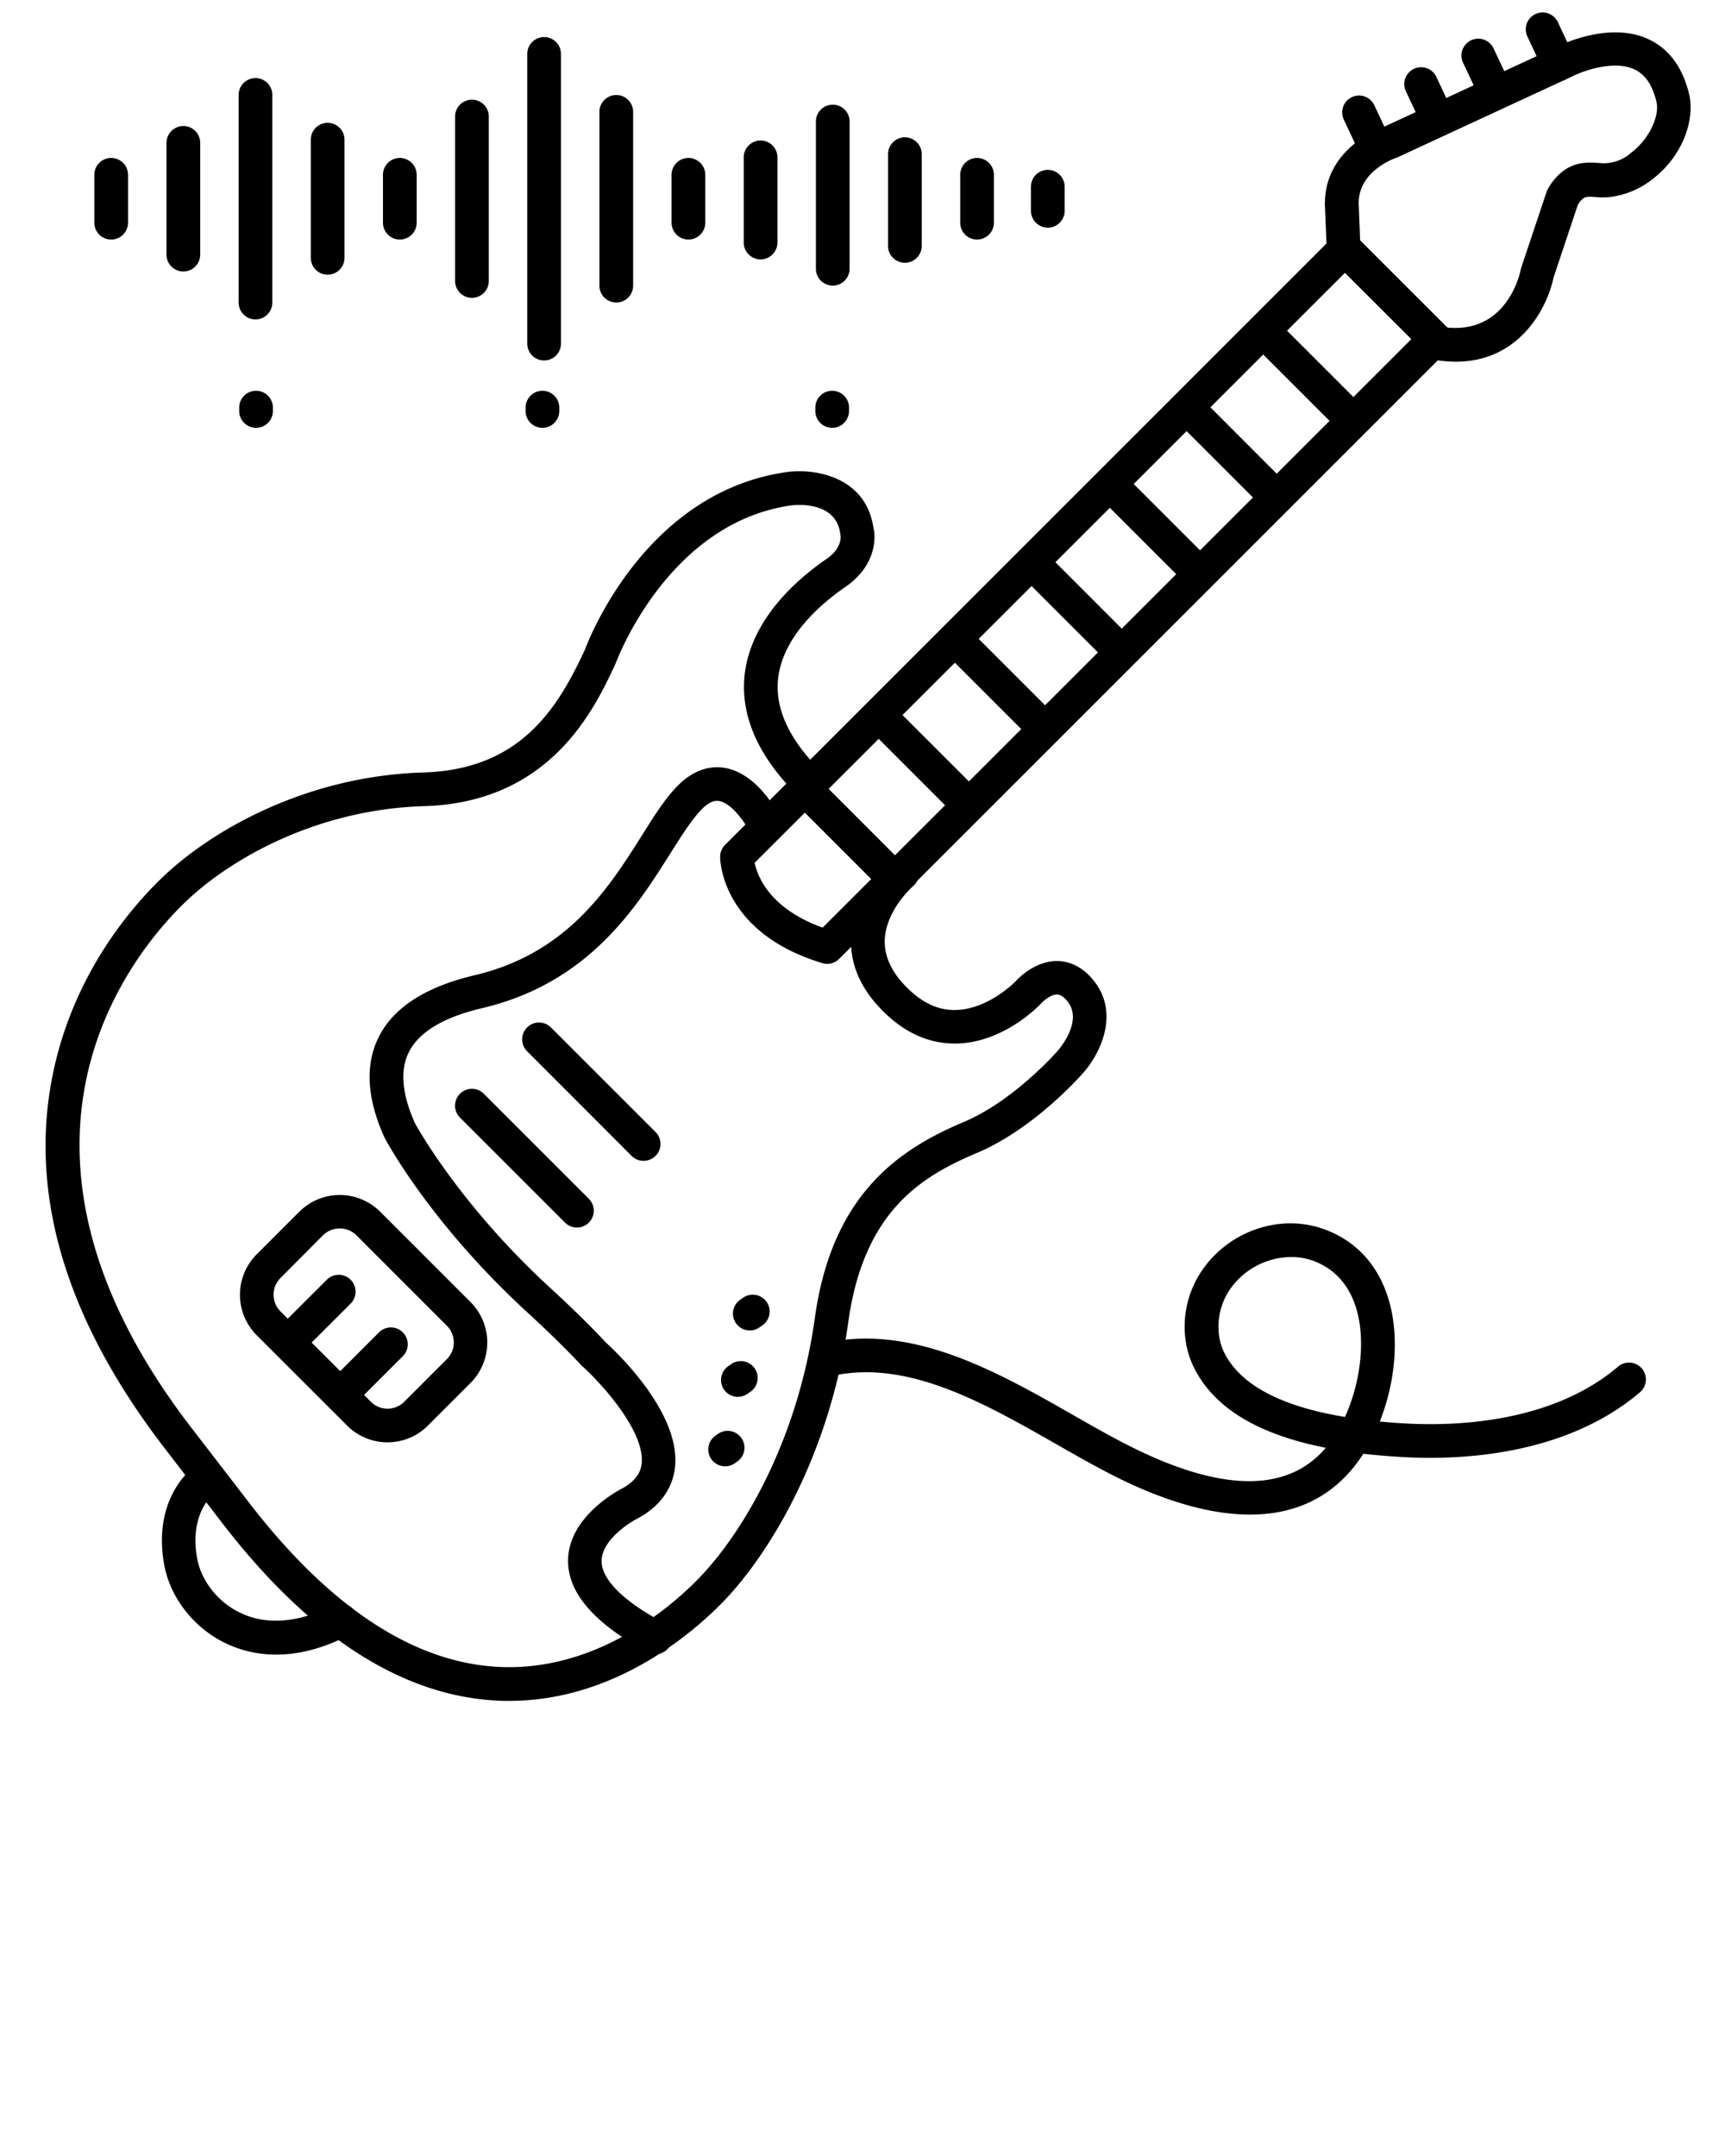 <svg xmlns="http://www.w3.org/2000/svg" viewBox="0 0 512 640" x="0px" y="0px"><title>Music &amp;amp; Instrument Vol.1</title><g><path d="M371,449.6c-12.73,0-26.1-4.64-37.32-10-6.51-3.12-13.11-6.88-20.1-10.87-21.5-12.26-43.73-24.94-65.82-20.46a5,5,0,0,1-2-9.8c25.77-5.23,50.73,9,72.75,21.57,6.83,3.9,13.28,7.58,19.47,10.54,25.88,12.39,44.55,12.12,55.53-.81-20-3.94-32.84-11.66-38.9-23.35-4.68-9-3.83-20.54,2.17-29.31,8.23-12,23.71-17.08,36.82-12,9.51,3.65,16,11.15,18.86,21.69,2.88,10.71,1.59,23.86-2.93,35.18q3.77.36,7.83.58c15.11.82,43.39-.28,62.92-16.89a5,5,0,0,1,6.48,7.62c-22.18,18.85-53.34,20.16-69.94,19.26q-6.42-.36-12.17-1a46.76,46.76,0,0,1-2.87,4C393.45,445.84,382.5,449.6,371,449.6Zm12.19-76.45a22.32,22.32,0,0,0-18.13,9.6c-3.89,5.68-4.51,13.34-1.55,19.06,4.87,9.4,16.85,15.7,35.69,18.81,4.48-9.83,6.09-22.07,3.62-31.27-2-7.43-6.29-12.47-12.78-15A19.13,19.13,0,0,0,383.23,373.15Z"/><path d="M82,491.16a34.43,34.43,0,0,1-15.59-3.64c-9.21-4.64-16-13.53-17.71-23.22-3.51-19.9,8.52-28.61,9-29a5,5,0,0,1,5.8,8.14c-.41.31-7.34,5.81-5,19.09,1.15,6.54,6,12.83,12.36,16,7.86,4,17.5,3.3,27.88-1.9a5,5,0,1,1,4.47,8.94C95.11,489.7,88,491.16,82,491.16Z"/><path d="M245.52,286.12a4.75,4.75,0,0,1-1.44-.22c-30-9.08-30.34-30.66-30.34-31.57a5,5,0,0,1,1.47-3.53L395.65,70.35a5,5,0,0,1,7.07,0l26.79,26.78a5,5,0,0,1,0,7.08L249.06,284.65A5,5,0,0,1,245.52,286.12Zm-21.53-30c.83,4,4.45,13.58,20.18,19.24L418.9,100.67,399.19,81Z"/><path d="M151.16,504.9c-1.36,0-2.74,0-4.14-.11-28.13-1.61-55.41-19.33-81.06-52.68L48.89,429.93C19,391.11,8,353.09,16.1,316.91c6.31-28.17,22.57-47.22,31.7-56.07,15-14.57,43.38-30.51,77.81-31.53,29-.85,40-19.23,48-36.46,1.46-3.91,18.52-47.1,60.22-52.76,7.8-1,23,1.21,25.38,16.36,1,4,.26,11.91-8.29,17.78-6.93,4.75-18.75,14.65-20,27.53-.83,8.58,3.24,17.49,12.09,26.49a5,5,0,1,1-7.13,7c-11-11.21-16-22.8-14.91-34.46,1.63-16.92,15.91-29.08,24.28-34.82,4.66-3.19,4.33-6.58,4.21-7.23a2.49,2.49,0,0,1-.11-.58c-1.41-9.66-13.71-8.23-14.24-8.17-36.77,5-52,46.06-52.19,46.47-.05.14-.1.28-.16.41-6.23,13.41-19.17,41.32-56.87,42.43-31.57.93-57.45,15.44-71.15,28.72C38.92,283.37-7.72,340,56.81,423.83L73.88,446c23.81,30.94,48.61,47.36,73.71,48.79,29.37,1.66,51.63-17.82,59.83-26.28,13.38-13.81,29.46-41.39,34.45-77.37C247,354.26,267.14,341,286.2,333,301,326.7,313.74,312.17,313.87,312l.09-.11c.07-.07,7.6-8.5,3-14.48-1.08-1.41-2.13-2.15-3.12-2.18-1.81-.12-4.08,1.8-4.9,2.71l-.11.12c-.44.47-10.93,11.47-25,11.71h-.47c-7.7,0-14.82-3.2-21.17-9.51-6.66-6.61-9.88-13.92-9.57-21.7.52-13.31,11.45-22.73,11.91-23.13a5,5,0,0,1,6.48,7.62c-.17.15-8.09,7.12-8.4,16-.17,4.85,2.06,9.62,6.63,14.16s9.3,6.73,14.42,6.6c9.39-.16,17.25-7.95,17.81-8.52.9-1,5.73-6,12.23-6h.37c2.85.08,7,1.21,10.78,6.08,7.77,10.09,1.12,22.24-3.52,27.31-1.06,1.21-14.69,16.5-31.26,23.52C274,349,256.4,359.08,251.77,392.52c-5.31,38.37-22.69,68-37.17,83C205.82,484.53,182.56,504.9,151.16,504.9Z"/><path d="M194.57,491a5,5,0,0,1-2.35-.59c-15.83-8.44-23.77-17.64-23.61-27.34.22-12.76,14.51-20.45,16.28-21.35,4.56-2.61,5.36-5.43,5.57-7.33,1-9.81-12.72-24.47-17.62-28.83l-.34-.33c-.06-.07-6.51-7-15.65-15.35-29-26.55-42.08-51-42.62-52a2.44,2.44,0,0,1-.14-.28c-5.19-11.48-5.78-21.46-1.74-29.64,4.35-8.83,13.92-15,28.45-18.45,27.62-6.47,39.89-25.92,49.75-41.55,3.77-6,7-11.14,10.72-14.83,5.32-5.32,10.46-5.75,13.85-5.18,9.89,1.67,16,13.67,16.62,15a5,5,0,0,1-9,4.37c-1.39-2.84-5.49-8.91-9.3-9.54-.58-.1-2.32-.39-5.1,2.39s-5.88,7.63-9.33,13.1c-10.27,16.26-24.32,38.54-55.93,46-11.47,2.69-18.79,7.11-21.76,13.13-2.64,5.34-2,12.39,1.81,20.95,1,1.85,13.86,24.85,40.48,49.23,8.75,8,15,14.58,16,15.73,3,2.72,22.48,20.92,20.74,37.22-.47,4.36-2.7,10.51-10.69,15l-.25.14c-3,1.48-10.76,6.66-10.85,12.64-.07,5.48,6.43,12,18.32,18.33a5,5,0,0,1-2.36,9.41Z"/><path d="M115,428.15a16.9,16.9,0,0,1-12-5L76.18,396.35a17,17,0,0,1,0-24l12.66-12.66a17,17,0,0,1,24,0l26.83,26.83a17,17,0,0,1,0,24l-12.66,12.66A16.92,16.92,0,0,1,115,428.15Zm-14.17-63.48a7,7,0,0,0-5,2.05L83.25,379.38a7,7,0,0,0,0,9.9l26.83,26.83h0a7,7,0,0,0,9.9,0l12.66-12.66a7,7,0,0,0,0-9.9l-26.83-26.83A7,7,0,0,0,100.86,364.67Z"/><path d="M432.12,107.37a37.71,37.71,0,0,1-6.41-.57,5,5,0,1,1,1.71-9.86c19.76,3.44,23.78-16,23.94-16.85a4.61,4.61,0,0,1,.16-.64L459,57.08a4.9,4.9,0,0,1,.44-1,16.71,16.71,0,0,1,5.08-5.72c3.68-2.42,7.27-2.15,9.89-2a12.32,12.32,0,0,0,9.85-3.11c5.06-3.83,8.44-10.73,7.38-15.08-1.2-5-3.36-8.11-6.6-9.61-6.09-2.81-15.22.53-18.23,2.05l-.17.08-51.81,24a5.2,5.2,0,0,1-.55.21c-.43.15-11.23,3.93-11,13.68l.52,13.24a5,5,0,1,1-10,.39L393.25,61c-.35-16.22,15.05-22.46,17.58-23.38l51.53-23.85c1.46-.73,15.44-7.4,26.81-2.19,6.14,2.82,10.24,8.32,12.18,16.36,1.73,7.15-1.51,18.18-11.07,25.4a25.32,25.32,0,0,1-12.51,5.16,24.06,24.06,0,0,1-4.1,0c-2.06-.15-2.91-.17-3.68.34a6.88,6.88,0,0,0-1.69,2l-7.19,21.55C459.16,91.73,450.8,107.37,432.12,107.37Z"/><path d="M222.55,394.94a5,5,0,0,1-2.85-9.11l.75-.52a5,5,0,1,1,5.7,8.21l-.75.52A4.93,4.93,0,0,1,222.55,394.94Z"/><path d="M219,414.65a5,5,0,0,1-2.85-9.1l.75-.52a5,5,0,1,1,5.7,8.21l-.75.52A4.92,4.92,0,0,1,219,414.65Z"/><path d="M215.23,435.27a5,5,0,0,1-2.85-9.11l.74-.52a5,5,0,1,1,5.7,8.22l-.75.52A5,5,0,0,1,215.23,435.27Z"/><path d="M426.63,40.25a5,5,0,0,1-4.53-2.88L417.24,27a5,5,0,0,1,9.05-4.25l4.87,10.37a5,5,0,0,1-4.53,7.13Z"/><path d="M408.25,48.73a5,5,0,0,1-4.53-2.87l-4.87-10.37a5,5,0,0,1,9.06-4.25l4.86,10.37a5,5,0,0,1-4.52,7.12Z"/><path d="M443.6,31.76a5,5,0,0,1-4.53-2.87l-4.86-10.37a5,5,0,0,1,9.05-4.25l4.87,10.37a5,5,0,0,1-2.41,6.65A5,5,0,0,1,443.6,31.76Z"/><path d="M462.7,24a5,5,0,0,1-4.53-2.87L453.3,10.74a5,5,0,0,1,9.05-4.25l4.87,10.37A5,5,0,0,1,462.7,24Z"/><path d="M191,344.59a5,5,0,0,1-3.54-1.47L156.39,312a5,5,0,0,1,7.07-7.07l31.11,31.11a5,5,0,0,1-3.53,8.54Z"/><path d="M171.24,364.39a5,5,0,0,1-3.54-1.47l-31.11-31.11a5,5,0,1,1,7.07-7.07l31.11,31.11a5,5,0,0,1-3.53,8.54Z"/><path d="M76,127a5,5,0,0,1-5-5v-1a5,5,0,0,1,10,0v1A5,5,0,0,1,76,127Z"/><path d="M161,127a5,5,0,0,1-5-5v-1a5,5,0,0,1,10,0v1A5,5,0,0,1,161,127Z"/><path d="M247,127a5,5,0,0,1-5-5v-1a5,5,0,0,1,10,0v1A5,5,0,0,1,247,127Z"/><path d="M400.25,128.47a5,5,0,0,1-3.54-1.46l-23.87-23.87a5,5,0,1,1,7.07-7.07l23.87,23.87a5,5,0,0,1-3.53,8.53Z"/><path d="M377.5,151.22a5,5,0,0,1-3.53-1.47L350.1,125.88a5,5,0,1,1,7.07-7.07L381,142.68a5,5,0,0,1-3.54,8.54Z"/><path d="M354.76,174a5,5,0,0,1-3.54-1.46l-23.87-23.87a5,5,0,1,1,7.07-7.07l23.87,23.87a5,5,0,0,1-3.53,8.53Z"/><path d="M331.51,197.21a5,5,0,0,1-3.54-1.46L304.1,171.88a5,5,0,1,1,7.07-7.07L335,188.67a5,5,0,0,1-3.53,8.54Z"/><path d="M308.76,220a4.94,4.94,0,0,1-3.53-1.46l-23.87-23.87a5,5,0,1,1,7.07-7.07l23.87,23.87a5,5,0,0,1-3.54,8.53Z"/><path d="M286.14,242.58a5,5,0,0,1-3.54-1.46l-23.87-23.87a5,5,0,1,1,7.07-7.07l23.87,23.87a5,5,0,0,1-3.53,8.53Z"/><path d="M264.22,264.5a5,5,0,0,1-3.54-1.46l-23.87-23.87a5,5,0,0,1,7.07-7.07L267.75,256a5,5,0,0,1-3.53,8.53Z"/><path d="M33,71.11a5,5,0,0,1-5-5V51.89a5,5,0,0,1,10,0V66.11A5,5,0,0,1,33,71.11Z"/><path d="M54.42,80.59a5,5,0,0,1-5-5V42.41a5,5,0,0,1,10,0V75.59A5,5,0,0,1,54.42,80.59Z"/><path d="M75.83,94.82a5,5,0,0,1-5-5V28.18a5,5,0,1,1,10,0V89.82A5,5,0,0,1,75.83,94.82Z"/><path d="M97.25,81.54a5,5,0,0,1-5-5V41.46a5,5,0,0,1,10,0V76.54A5,5,0,0,1,97.25,81.54Z"/><path d="M118.67,71.11a5,5,0,0,1-5-5V51.89a5,5,0,0,1,10,0V66.11A5,5,0,0,1,118.67,71.11Z"/><path d="M140.08,88.41a5,5,0,0,1-5-5V34.59a5,5,0,0,1,10,0V83.41A5,5,0,0,1,140.08,88.41Z"/><path d="M161.5,107a5,5,0,0,1-5-5V16a5,5,0,0,1,10,0v86A5,5,0,0,1,161.5,107Z"/><path d="M182.92,89.8a5,5,0,0,1-5-5V33.2a5,5,0,0,1,10,0V84.8A5,5,0,0,1,182.92,89.8Z"/><path d="M204.33,71.11a5,5,0,0,1-5-5V51.89a5,5,0,0,1,10,0V66.11A5,5,0,0,1,204.33,71.11Z"/><path d="M225.75,77a5,5,0,0,1-5-5V46.71a5,5,0,1,1,10,0V72A5,5,0,0,1,225.75,77Z"/><path d="M247.17,84.78a5,5,0,0,1-5-5V36.07a5,5,0,0,1,10,0V79.78A5,5,0,0,1,247.17,84.78Z"/><path d="M268.58,78a5,5,0,0,1-5-5V45.76a5,5,0,1,1,10,0V73A5,5,0,0,1,268.58,78Z"/><path d="M290,71.11a5,5,0,0,1-5-5V51.89a5,5,0,1,1,10,0V66.11A5,5,0,0,1,290,71.11Z"/><path d="M311,67.58a5,5,0,0,1-5-5V55.42a5,5,0,0,1,10,0v7.16A5,5,0,0,1,311,67.58Z"/><path d="M86.39,402.57A5,5,0,0,1,82.85,394L97,379.89a5,5,0,1,1,7.07,7.08L89.92,401.11A5,5,0,0,1,86.39,402.57Z"/><path d="M101.94,418.13a5,5,0,0,1-3.53-8.54l14.14-14.14a5,5,0,0,1,7.07,7.07l-14.14,14.14A5,5,0,0,1,101.94,418.13Z"/></g></svg>